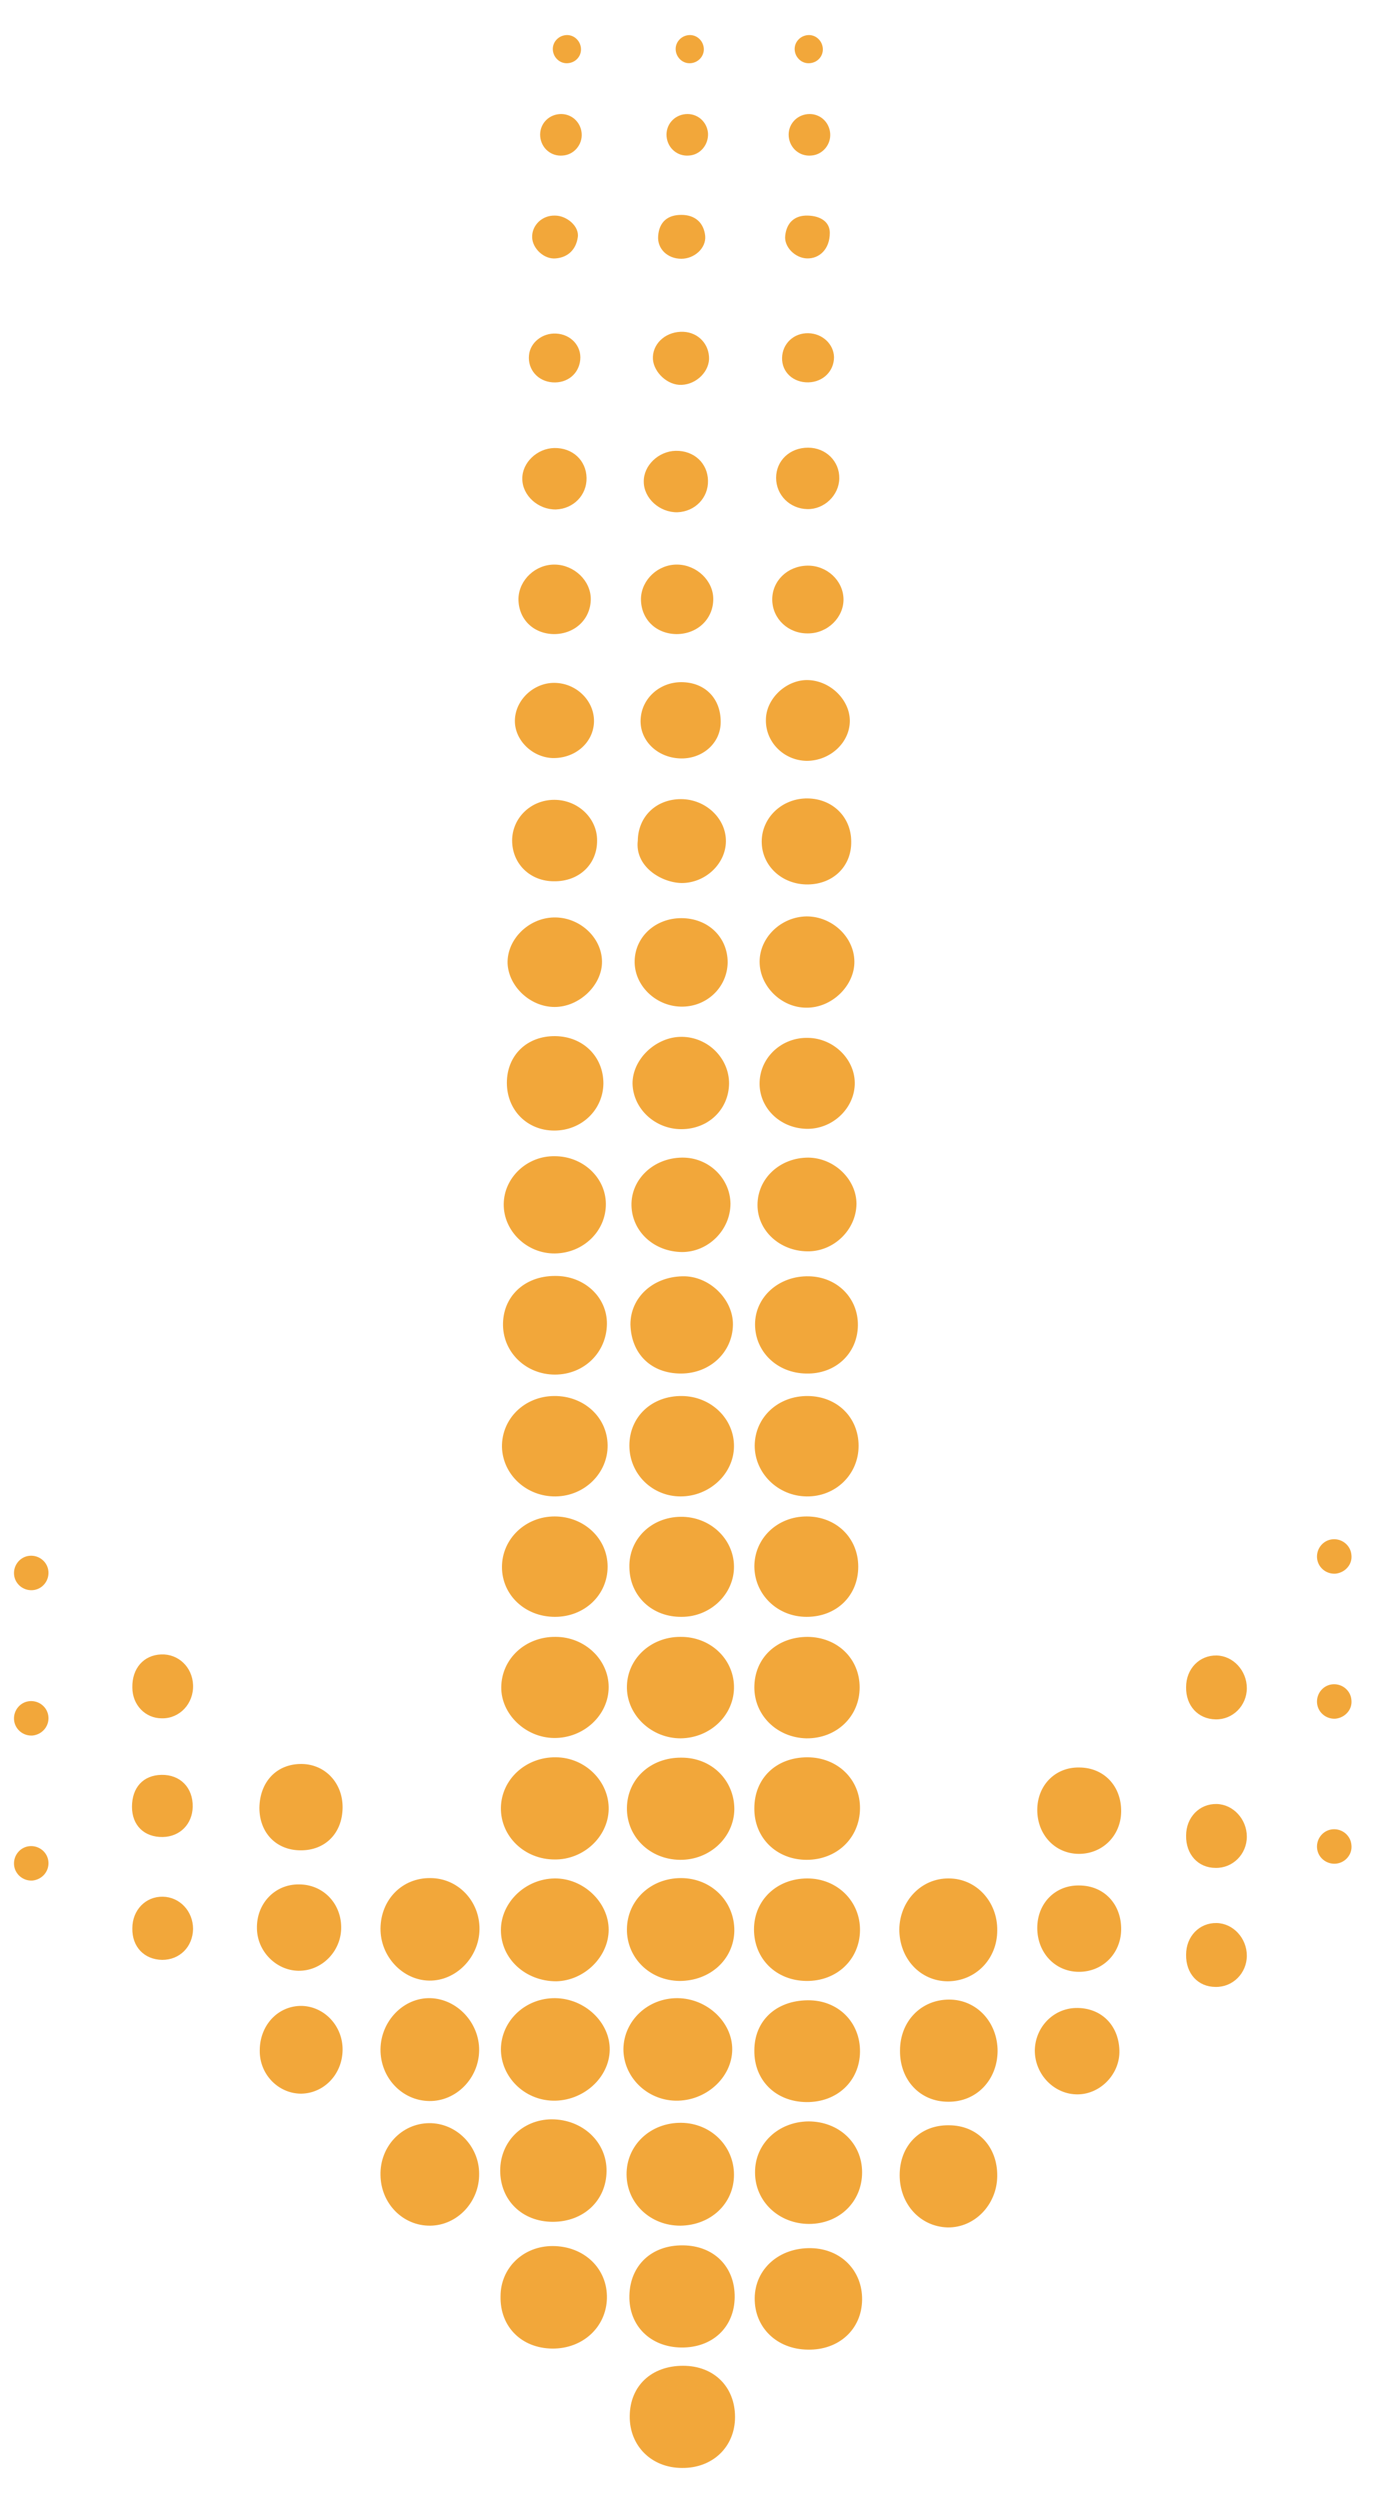 <?xml version="1.0" encoding="utf-8"?>
<!-- Generator: Adobe Illustrator 22.1.0, SVG Export Plug-In . SVG Version: 6.00 Build 0)  -->
<svg version="1.1" id="Layer_1" xmlns="http://www.w3.org/2000/svg" xmlns:xlink="http://www.w3.org/1999/xlink" x="0px" y="0px"
	 viewBox="0 0 392 712" style="enable-background:new 0 0 392 712;" xml:space="preserve">
<style type="text/css">
	.st0{clip-path:url(#SVGID_2_);}
	.st1{clip-path:url(#SVGID_4_);}
	.st2{clip-path:url(#SVGID_6_);fill:#F2A73A;}
</style>
<g>
	<g>
		<defs>
			<rect id="SVGID_1_" x="4" y="10" width="381.1" height="693"/>
		</defs>
		<clipPath id="SVGID_2_">
			<use xlink:href="#SVGID_1_"  style="overflow:visible;"/>
		</clipPath>
		<g class="st0">
			<g>
				<defs>
					<rect id="SVGID_3_" x="4" y="10" width="381.1" height="693"/>
				</defs>
				<clipPath id="SVGID_4_">
					<use xlink:href="#SVGID_3_"  style="overflow:visible;"/>
				</clipPath>
				<g class="st1">
					<g>
						<g>
							<defs>
								<rect id="SVGID_5_" x="-7.5" y="8.7" width="404.1" height="703.3"/>
							</defs>
							<clipPath id="SVGID_6_">
								<use xlink:href="#SVGID_5_"  style="overflow:visible;"/>
							</clipPath>
							<path class="st2" d="M385,525.5c-0.2-2.7-2.6-4.7-5.3-4.5s-4.7,2.6-4.5,5.3s2.6,4.7,5.3,4.5
								C383.2,530.6,385.3,528.2,385,525.5 M385,484.2c-0.2-2.7-2.6-4.7-5.3-4.5c-2.7,0.2-4.7,2.6-4.5,5.3c0.2,2.7,2.6,4.7,5.3,4.5
								C383.2,489.2,385.3,486.9,385,484.2 M385,442.9c-0.2-2.7-2.6-4.7-5.3-4.5s-4.7,2.6-4.5,5.3c0.2,2.7,2.6,4.7,5.3,4.5
								C383.2,447.9,385.3,445.6,385,442.9 M13.8,530.3c-0.2-2.7-2.6-4.7-5.3-4.5c-2.7,0.2-4.7,2.6-4.5,5.3s2.6,4.7,5.3,4.5
								C12,535.3,14,533,13.8,530.3 M13.8,489c-0.2-2.7-2.6-4.7-5.3-4.5c-2.7,0.2-4.7,2.6-4.5,5.3c0.2,2.7,2.6,4.7,5.3,4.5
								C12,494,14,491.7,13.8,489 M234.4,13.7c-0.2-2.2-2.1-3.9-4.3-3.7c-2.2,0.2-3.9,2.1-3.7,4.3c0.2,2.2,2.1,3.9,4.3,3.7
								C233,17.8,234.6,15.9,234.4,13.7 M200.5,13.7c-0.2-2.2-2.1-3.9-4.3-3.7c-2.2,0.2-3.9,2.1-3.7,4.3s2.1,3.9,4.3,3.7
								S200.7,15.9,200.5,13.7 M165.5,13.7c-0.2-2.2-2.1-3.9-4.3-3.7c-2.2,0.2-3.9,2.1-3.7,4.3s2.1,3.9,4.3,3.7
								C164.1,17.8,165.7,15.9,165.5,13.7 M165.7,37.9c-0.3-3.3-3.1-5.7-6.4-5.4c-3.3,0.3-5.7,3.1-5.4,6.4c0.3,3.3,3.1,5.7,6.4,5.4
								C163.5,44.1,166,41.2,165.7,37.9 M201.7,37.9c-0.3-3.3-3.1-5.7-6.4-5.4c-3.3,0.3-5.7,3.1-5.4,6.4c0.3,3.3,3.1,5.7,6.4,5.4
								C199.5,44.1,201.9,41.2,201.7,37.9 M236.5,37.9c-0.3-3.3-3.1-5.7-6.4-5.4s-5.7,3.1-5.4,6.4c0.3,3.3,3.1,5.7,6.4,5.4
								C234.3,44.1,236.8,41.2,236.5,37.9 M13.8,447.6c-0.2-2.7-2.6-4.7-5.3-4.5c-2.7,0.2-4.7,2.6-4.5,5.3c0.2,2.7,2.6,4.7,5.3,4.5
								C12,452.7,14,450.3,13.8,447.6 M230.1,61.4c-3.7-0.1-6,2-6.4,5.7c-0.4,3.2,2.8,6.4,6.2,6.5c3.5,0.1,6.5-2.6,6.5-7.3
								C236.4,63.3,233.9,61.5,230.1,61.4 M151.6,67.6c0.1,3.2,3.4,6.3,6.7,6c3.6-0.3,5.8-2.6,6.3-6c0.5-3.1-3.1-6.2-6.5-6.2
								C154.4,61.3,151.5,64.2,151.6,67.6 M200.9,67.2c-0.4-3.8-2.9-6-6.8-6s-6.3,2-6.6,6c-0.3,3.7,2.7,6.5,6.6,6.5
								C197.8,73.7,201.2,70.7,200.9,67.2 M230.3,108.9c4.2-0.1,7.3-3.2,7.3-7.2c-0.1-3.7-3.3-6.7-7.3-6.8c-4.2-0.1-7.4,3-7.5,7
								C222.7,106,226,109,230.3,108.9 M165.3,102.5c0.4-4-2.7-7.3-6.9-7.5c-3.9-0.2-7.4,2.6-7.7,6.2c-0.4,4,2.5,7.4,6.7,7.7
								S164.9,106.5,165.3,102.5 M194.7,94.5c-4.6-0.2-8.5,2.9-8.7,7.1c-0.2,3.8,3.5,7.7,7.4,8c4.3,0.3,8.4-3.2,8.6-7.3
								C202.1,98.1,199,94.7,194.7,94.5 M46.4,523.2c4.9-0.1,8.4-3.7,8.5-8.6c0.1-5.5-3.6-9.2-8.9-9.1c-5.2,0.1-8.4,3.6-8.4,9.1
								C37.6,519.9,41.1,523.3,46.4,523.2 M55,549.4c0-5.1-3.8-9.1-8.6-9.2c-4.9-0.1-8.7,3.8-8.7,9c-0.1,5.3,3.4,8.9,8.5,9
								C51.2,558.2,54.9,554.5,55,549.4 M230,145c4.8,0.1,9-3.9,9.1-8.7c0.1-4.9-3.8-8.8-8.9-8.8c-5.2,0-9.1,3.7-9.1,8.6
								C221.1,141,225,144.9,230,145 M346.3,565.9c4.9,0.1,8.9-3.9,8.9-8.9s-3.9-9.2-8.6-9.3c-4.9-0.1-8.7,3.8-8.7,9
								C337.8,562.1,341.3,565.9,346.3,565.9 M346.3,532c4.9,0.1,8.9-3.9,8.9-8.9s-3.9-9.2-8.6-9.3c-4.9-0.1-8.7,3.8-8.7,9
								C337.8,528.1,341.3,532,346.3,532 M346.3,489.7c4.9,0.1,8.9-3.9,8.9-8.9s-3.9-9.2-8.6-9.3c-4.9-0.1-8.7,3.8-8.7,9
								C337.8,485.8,341.3,489.6,346.3,489.7 M46.1,489.4c5.1,0.1,9.1-4.2,8.9-9.5c-0.2-5.1-4.2-8.9-9.1-8.7c-5,0.2-8.3,4-8.2,9.4
								C37.7,485.6,41.4,489.4,46.1,489.4 M193,145.9c5-0.2,8.8-4.1,8.7-9c-0.1-5-4-8.6-9.2-8.5c-4.9,0.1-9.2,4.2-9.1,8.8
								C183.4,141.9,187.9,146,193,145.9 M158.4,145.1c5-0.2,8.8-4.1,8.7-9c-0.1-5-4-8.6-9.2-8.5c-4.9,0.1-9.2,4.2-9.1,8.8
								C148.8,141.1,153.3,145.2,158.4,145.1 M240.3,170.6c-0.1-5.3-4.8-9.6-10.3-9.5c-5.7,0.1-10.1,4.4-10,9.8
								c0.1,5.4,4.6,9.6,10.2,9.5C235.8,180.4,240.4,175.8,240.3,170.6 M203.2,170.6c0-5.2-4.7-9.7-10.2-9.8
								c-5.5-0.1-10.2,4.3-10.4,9.6c-0.1,5.8,4.1,10.1,10.1,10.2C198.7,180.6,203.2,176.3,203.2,170.6 M168.3,170.6
								c0-5.2-4.7-9.7-10.2-9.8s-10.2,4.3-10.4,9.6c-0.1,5.8,4.1,10.1,10.1,10.2C163.8,180.6,168.3,176.3,168.3,170.6 M169.2,206
								c0.4-5.9-4.5-11.2-10.8-11.5c-5.9-0.3-11.3,4.4-11.7,10.2c-0.4,5.7,4.6,10.9,10.6,11.2C163.6,216.1,168.8,211.8,169.2,206
								 M182.5,204.9c-0.3,5.9,4.6,10.8,11.1,11.1c6.2,0.3,11.4-4,11.7-9.8c0.3-6.8-4-11.6-10.6-11.9
								C188.2,194,182.8,198.7,182.5,204.9 M242.1,205.3c0-5.9-5.4-11.3-11.7-11.6c-6.1-0.3-12,5-12.2,11c-0.3,6.5,5,11.9,11.6,12
								C236.5,216.7,242.1,211.5,242.1,205.3 M170.1,239.3c0-6.3-5.5-11.5-12.2-11.5s-12,5.2-12,11.6c0,6.6,5.1,11.6,11.9,11.6
								C165,251.1,170.2,246.1,170.1,239.3 M85.8,596.3c6.5-0.1,11.7-5.5,11.8-12.4c0.1-6.8-5.1-12.4-11.6-12.6
								c-6.7-0.1-12,5.4-12,12.7C73.9,590.8,79.3,596.3,85.8,596.3 M295.5,515.5c0,7,5,12.4,11.7,12.5c6.8,0.1,12.1-5.1,12.2-12
								c0.1-7.3-4.9-12.6-12-12.6C300.6,503.3,295.5,508.5,295.5,515.5 M295.5,549.1c0,7,5,12.4,11.7,12.5c6.8,0.1,12.1-5.1,12.2-12
								c0.1-7.3-4.9-12.6-12-12.6C300.6,536.9,295.5,542.1,295.5,549.1 M97.6,514.9c0.1-7-4.9-12.4-11.6-12.5
								c-7.1-0.1-12,5-12.1,12.5c0,7.1,4.8,12.1,11.8,12.1S97.5,522.1,97.6,514.9 M318.9,584c-0.2-7.3-5.3-12.3-12.5-12.1
								c-6.4,0.2-11.5,5.5-11.6,12.1c0,6.9,5.6,12.6,12.3,12.5C313.6,596.4,319.1,590.6,318.9,584 M73.2,549.3
								c0.1,6.5,5.5,11.9,11.8,12c6.7,0.1,12.3-5.6,12.2-12.5s-5.3-12.1-12-12.1C78.3,536.6,73,542.2,73.2,549.3 M194.2,251.5
								c6.7,0,12.5-5.4,12.6-11.8c0.1-6.6-5.8-12.1-12.8-12.1c-7.1,0-12.2,5-12.3,11.8C180.8,246.8,188.4,251.4,194.2,251.5
								 M230.1,227.4c-7.2-0.1-13.1,5.4-13.1,12.3s5.8,12.3,13.2,12.2c7.2-0.1,12.4-5.2,12.3-12.2
								C242.5,232.7,237.2,227.5,230.1,227.4 M194.1,261.5c-7.3,0-13.1,5.2-13.3,12.1s5.8,12.9,13.1,13.1s13.3-5.4,13.4-12.6
								C207.3,266.9,201.7,261.5,194.1,261.5 M144.6,274.4c0.3,6.6,6.5,12.4,13.4,12.4c7.1,0,13.6-6.3,13.5-13
								c-0.1-6.9-6.5-12.7-13.8-12.5C150.5,261.5,144.4,267.6,144.6,274.4 M229.7,287c7.3,0.1,13.8-6.3,13.7-13.2
								c-0.1-7-6.4-12.8-13.6-12.8c-7.3,0.1-13.4,6-13.4,12.9C216.4,280.9,222.6,287,229.7,287 M216.4,308.1
								c-0.3,7.2,5.6,13.2,13.3,13.4c7.2,0.2,13.5-5.5,13.8-12.5c0.3-7.1-5.9-13.3-13.3-13.4C222.8,295.4,216.7,301,216.4,308.1
								 M207.7,308.6c0-7.2-6-13.2-13.4-13.3c-7.4-0.1-14.2,6.4-14.1,13.4c0.2,7.1,6.4,12.9,13.9,12.9
								C201.8,321.6,207.6,316,207.7,308.6 M215.8,343.2c0,7.3,6.3,13.1,14.2,13.2c7.5,0.1,13.9-6.1,14-13.5c0-7-6.3-13.1-13.7-13.2
								C222.2,329.7,215.8,335.6,215.8,343.2 M157.9,322c7.8,0,13.9-5.9,14-13.4c0-7.7-5.8-13.4-13.7-13.5
								c-8.1-0.1-13.8,5.5-13.8,13.3C144.4,316.2,150.2,322,157.9,322 M179.9,343.4c0.2,7.4,6.4,13.1,14.4,13.2
								c7.5,0,13.8-6.3,13.8-13.8c-0.1-7.3-6.3-13.2-13.8-13.1C186.1,329.8,179.7,335.9,179.9,343.4 M143.5,342.9
								c-0.1,7.7,6.6,14.2,14.6,14.1c8.1-0.1,14.6-6.4,14.5-14.2c-0.1-7.5-6.6-13.5-14.6-13.5C150.1,329.2,143.6,335.4,143.5,342.9
								 M194,391.2c8.3,0,14.7-6.1,14.8-13.9c0.1-7.3-6.8-14-14.4-13.8c-8.5,0.2-14.8,6.1-14.8,13.7
								C179.8,385.6,185.5,391.2,194,391.2 M284.1,549.8c0.1-8.2-6-14.8-13.8-14.8c-7.8-0.1-14,6.4-14.1,14.5
								c0,8.3,5.9,14.7,13.7,14.8C277.9,564.3,284.1,558,284.1,549.8 M270.1,598.6c8,0.1,14-6.1,14.1-14.4c0-8.3-6-14.7-13.8-14.7
								c-8,0-14,6.2-14,14.5C256.3,592.4,262.1,598.6,270.1,598.6 M244.4,377.5c0.1-7.8-5.9-13.8-13.9-14
								c-8.6-0.2-15.4,5.9-15.4,13.7c0,7.8,6.3,13.9,14.6,14C238,391.4,244.3,385.5,244.4,377.5 M136.5,584
								c0.1-7.9-6.3-14.7-13.9-14.9c-7.6-0.2-14.1,6.5-14.2,14.5c-0.1,8.1,6.1,14.7,13.9,14.8C129.9,598.5,136.4,592,136.5,584
								 M256.3,619.5c0,8.3,5.9,14.7,13.7,14.9c7.6,0.1,14-6.4,14.1-14.6c0.1-8.4-5.6-14.5-13.8-14.5
								C262.1,605.2,256.3,611.1,256.3,619.5 M108.4,549.2c-0.1,8,6.3,14.8,13.9,14.9c7.6,0.1,14.2-6.6,14.3-14.6s-6.1-14.6-14-14.6
								C114.6,534.8,108.5,541,108.4,549.2 M122.2,604.7c-7.8,0.1-14,6.7-13.8,14.8c0.1,8.1,6.4,14.5,14.2,14.4
								c7.7-0.1,14-6.8,13.9-14.8C136.5,611.2,130,604.6,122.2,604.7 M143.3,377.6c0.2,7.8,6.7,13.9,14.8,13.9
								c8.3,0,14.7-6.3,14.8-14.4c0.1-7.7-6.5-13.8-14.8-13.7C149.3,363.4,143.1,369.4,143.3,377.6 M229.8,460.5
								c8.5,0,14.7-6,14.7-14.3c0-8.2-6.3-14.3-14.7-14.3c-8.4,0-14.9,6.3-14.9,14.3C215,454.2,221.5,460.5,229.8,460.5
								 M209.1,446.1c-0.1-7.9-6.9-14.2-15.2-14.1c-8.4,0.1-14.8,6.4-14.6,14.4c0.1,8.2,6.5,14.2,14.9,14.1
								C202.5,460.5,209.2,453.9,209.1,446.1 M229.8,426.2c8.3,0.1,14.8-6.3,14.8-14.4s-6.1-14.1-14.4-14.2
								c-8.5-0.1-15.1,6-15.2,14.1C215,419.6,221.6,426.1,229.8,426.2 M179.3,411.7c0,8.1,6.5,14.5,14.6,14.5
								c8.2,0,15.1-6.4,15.2-14.2c0.1-7.9-6.5-14.3-14.8-14.4C185.7,397.5,179.3,403.5,179.3,411.7 M143,412.1
								c0.2,7.9,7,14.2,15.3,14.1s14.9-6.7,14.8-14.6c-0.1-8-6.8-14.1-15.3-14C149.4,397.7,142.9,404.1,143,412.1 M173.1,446.2
								c0-8-6.7-14.3-15.1-14.3c-8.3,0-15,6.4-15,14.4s6.6,14.2,15.1,14.2C166.5,460.5,173.1,454.3,173.1,446.2 M229.7,495.1
								c8.6,0.1,15.2-6.2,15.2-14.5c0-8.2-6.3-14.3-14.8-14.4c-8.8,0-15.2,6-15.2,14.4C214.9,488.6,221.4,494.9,229.7,495.1
								 M209.1,480.2c-0.2-7.9-6.9-14.1-15.3-14c-8.6,0-15.4,6.5-15.2,14.7c0.2,7.8,7.1,14.2,15.3,14.2
								C202.5,495,209.3,488.3,209.1,480.2 M173.4,480.5c0-7.8-6.8-14.3-15.1-14.3c-8.6-0.1-15.4,6.2-15.5,14.3
								c-0.1,7.7,6.9,14.4,15,14.5C166.3,495.1,173.4,488.5,173.4,480.5 M245.6,655c0.1-8.3-6-14.5-14.5-14.7
								c-9.1-0.2-16,5.9-16.1,14.2c-0.1,8.4,6.3,14.6,15.1,14.7C239,669.4,245.5,663.4,245.6,655 M229.7,598.7
								c8.8,0.1,15.2-6,15.3-14.3c0.1-8.5-6.3-14.8-14.9-14.7c-9.1,0.1-15.2,5.9-15.2,14.3C214.8,592.5,221,598.6,229.7,598.7
								 M172.8,618.4c0.1-8.3-6.8-14.8-15.7-14.8c-8.3,0.1-14.6,6.4-14.6,14.6c0,8.5,6.3,14.6,15,14.6S172.7,626.8,172.8,618.4
								 M142.7,514.9c-0.1,8.1,6.7,14.7,15.3,14.7c8.2,0.1,15.2-6.4,15.4-14.2c0.2-8-6.7-14.9-15.1-14.9
								C149.8,500.4,142.8,506.8,142.7,514.9 M229.8,529.7c8.6,0,15.1-6.2,15.2-14.6c0.1-8.3-6.4-14.6-15-14.6
								c-8.9,0-15.1,6-15.1,14.5C214.8,523.4,221.2,529.7,229.8,529.7 M173.4,549.6c0-7.8-7.2-14.7-15.4-14.6
								c-8.3,0.1-15.3,6.8-15.3,14.7c0,8.2,7,14.6,15.8,14.6C166.5,564.1,173.4,557.3,173.4,549.6 M229.7,564.2
								c8.7,0.1,15.2-6.1,15.3-14.4c0.1-8.3-6.5-14.8-15-14.8c-8.7,0-15.2,6.2-15.2,14.5C214.8,557.9,221.1,564.1,229.7,564.2
								 M194.6,673.8c-9,0-15.1,5.7-15.2,14.3c-0.1,8.5,6.2,14.8,14.9,14.8c8.7,0.1,15.1-6,15.1-14.5
								C209.4,679.8,203.4,673.8,194.6,673.8 M194.6,639.5c-9-0.1-15.1,5.7-15.3,14.3s6,14.7,14.8,14.8c8.9,0.1,15.1-5.8,15.2-14.3
								C209.4,645.6,203.4,639.6,194.6,639.5 M157.3,668.9c8.7,0.1,15.4-6.1,15.6-14.3c0.2-8.5-6.5-14.9-15.5-14.9
								c-8.3,0-14.8,6.2-14.8,14.3C142.4,662.7,148.6,668.8,157.3,668.9 M230.5,633.4c8.6,0,15.1-6.3,15.1-14.7
								c0-8.3-6.6-14.5-15.3-14.5c-8.6,0.1-15.3,6.4-15.2,14.6C215.1,627,221.9,633.4,230.5,633.4 M178.6,514.9
								c-0.1,8.2,6.5,14.7,15.1,14.8c8.5,0.1,15.4-6.4,15.5-14.4c0-8.3-6.5-14.7-15-14.7C185.3,500.5,178.7,506.7,178.6,514.9
								 M209.1,619.4c0-8.2-6.6-14.7-15-14.8c-8.8-0.1-15.7,6.4-15.6,14.8c0.1,8.2,6.8,14.5,15.3,14.5
								C202.5,633.8,209.1,627.6,209.1,619.4 M177.6,583.6c0,7.9,6.6,14.5,14.8,14.7c8.6,0.2,16.1-6.5,16.2-14.5
								c0.1-7.8-7.1-14.6-15.5-14.7C184.6,569,177.7,575.5,177.6,583.6 M142.7,583.6c0,7.9,6.6,14.5,14.8,14.7
								c8.6,0.2,16.1-6.5,16.2-14.5c0.1-7.8-7.1-14.6-15.5-14.7C149.7,569,142.8,575.5,142.7,583.6 M193.6,564.2
								c-8.5-0.1-15.1-6.6-15-14.8s6.8-14.5,15.4-14.5c8.6,0,15.3,6.6,15.2,15.1C209,558.1,202.3,564.2,193.6,564.2"/>
						</g>
					</g>
				</g>
			</g>
		</g>
	</g>
</g>
</svg>
